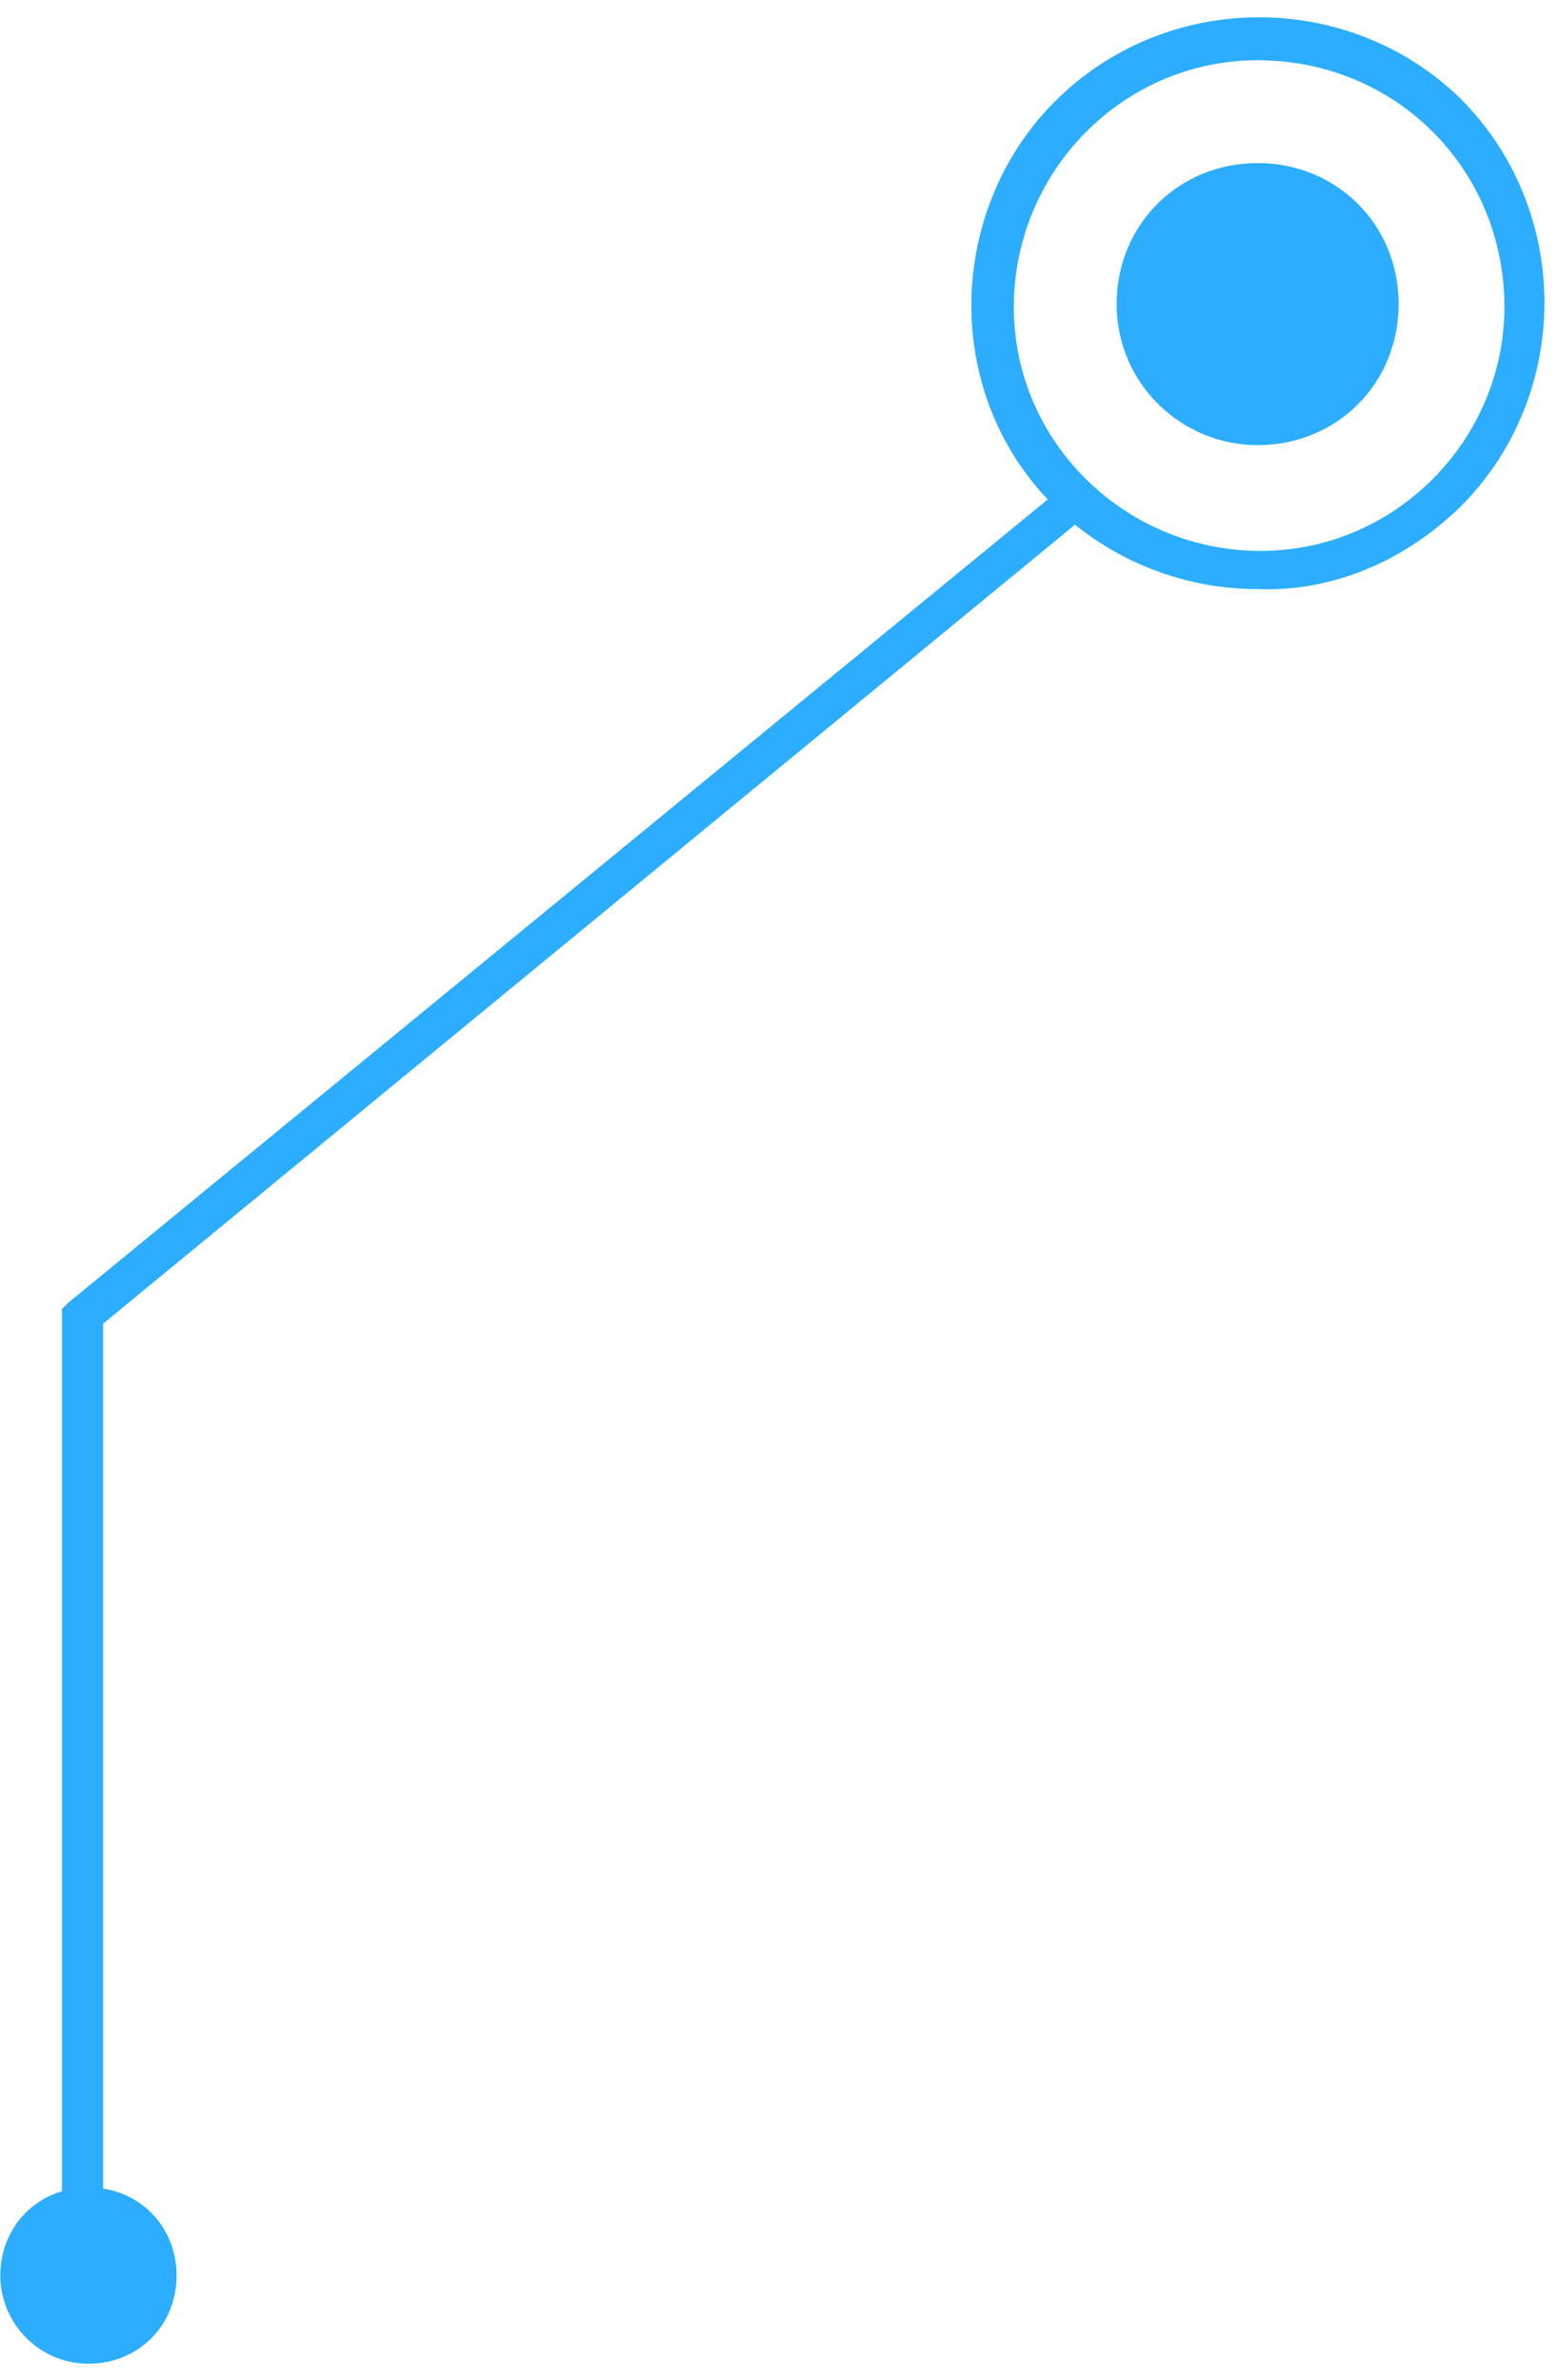<svg width="53" height="81" viewBox="0 0 53 81" fill="none" xmlns="http://www.w3.org/2000/svg">
<path fill-rule="evenodd" clip-rule="evenodd" d="M38.01 10.351C38.01 7.651 40.11 5.551 42.81 5.551C45.51 5.551 47.61 7.651 47.61 10.351C47.61 13.051 45.51 15.151 42.81 15.151C40.21 15.151 38.01 13.051 38.01 10.351Z" fill="#2CADFF"/>
<path d="M42.81 20.051C38.91 20.051 35.31 17.751 33.81 14.151C32.31 10.551 33.11 6.251 35.91 3.451C39.71 -0.349 45.91 -0.349 49.71 3.351C53.51 7.151 53.51 13.351 49.81 17.151C47.91 19.051 45.41 20.151 42.81 20.051ZM42.81 2.051C38.21 2.051 34.51 5.851 34.51 10.451C34.51 15.051 38.31 18.751 42.91 18.751C47.51 18.751 51.21 14.951 51.21 10.451C51.21 5.751 47.51 2.051 42.81 2.051Z" fill="#2CADFF"/>
<path d="M3.51 76.551H2.11V44.551L2.31 44.351L36.21 16.551L37.21 17.351L3.51 45.051V76.551Z" fill="#2CADFF"/>
<path fill-rule="evenodd" clip-rule="evenodd" d="M0.01 77.451C0.01 75.751 1.31 74.451 3.01 74.451C4.71 74.451 6.01 75.751 6.01 77.451C6.01 79.151 4.71 80.451 3.01 80.451C1.31 80.451 0.01 79.051 0.01 77.451Z" fill="#2CADFF"/>
</svg>
